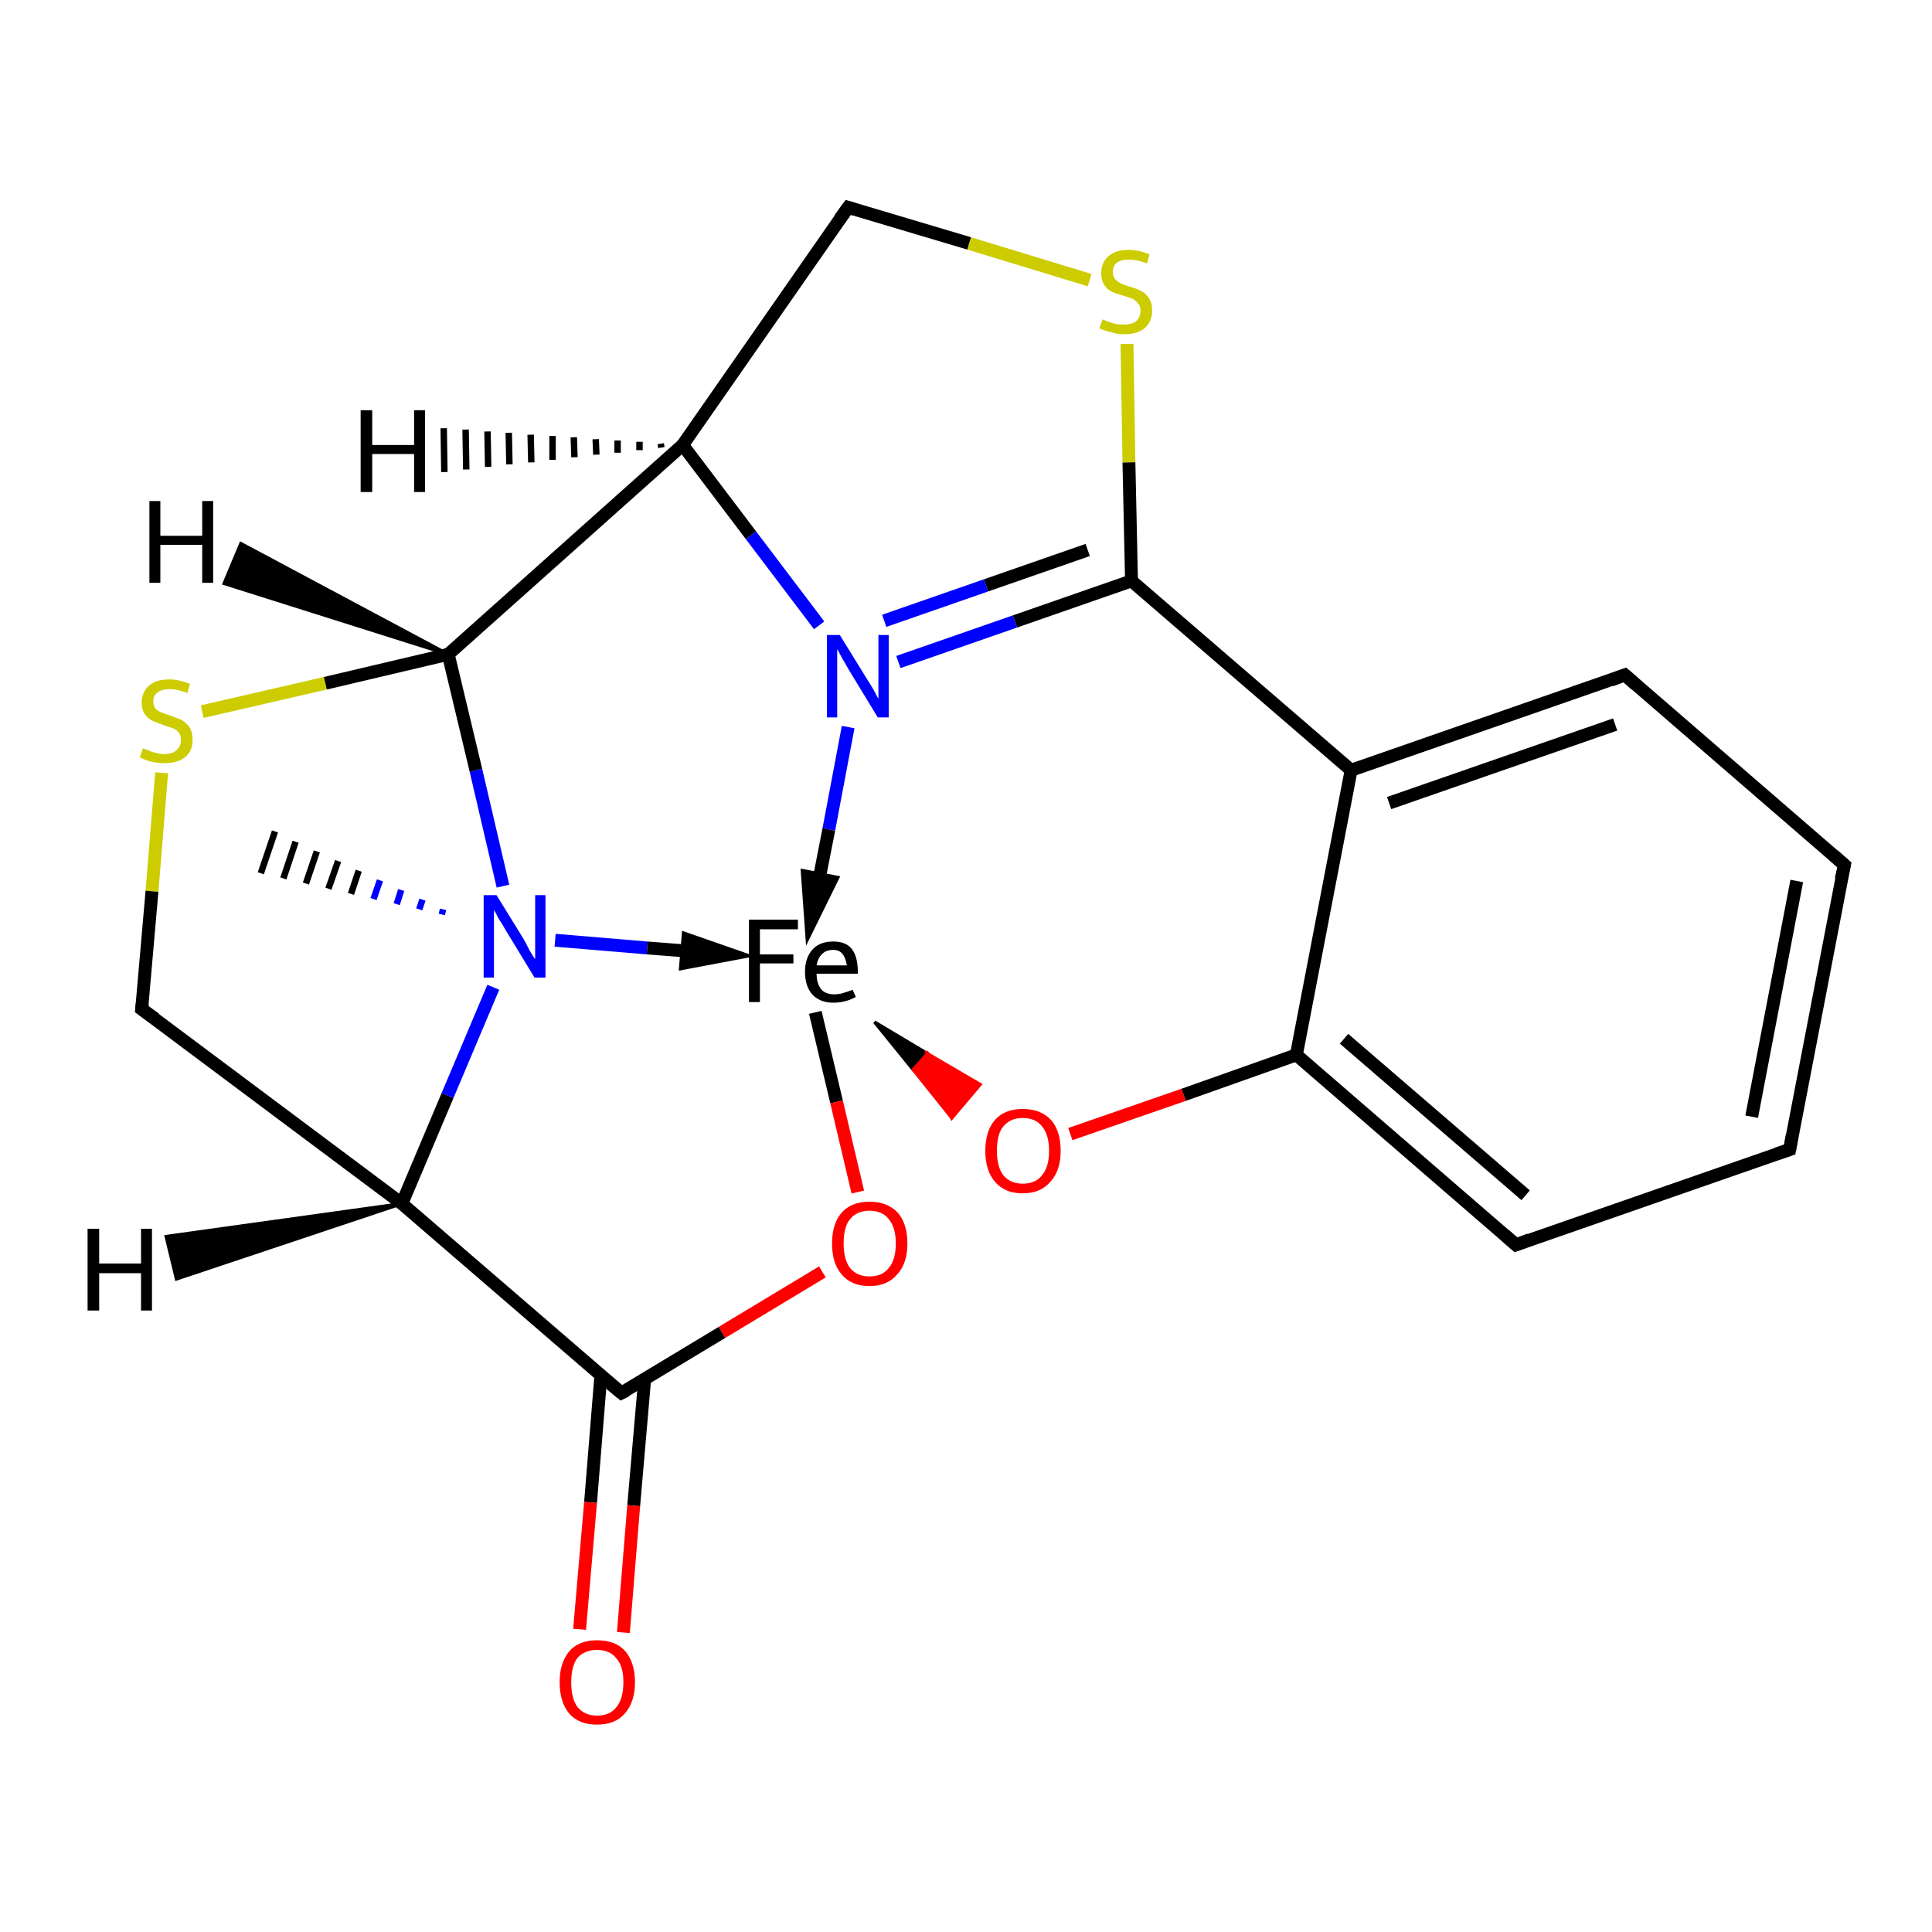 <?xml version='1.0' encoding='iso-8859-1'?>
<svg version='1.1' baseProfile='full'
              xmlns='http://www.w3.org/2000/svg'
                      xmlns:rdkit='http://www.rdkit.org/xml'
                      xmlns:xlink='http://www.w3.org/1999/xlink'
                  xml:space='preserve'
width='300px' height='300px' viewBox='0 0 300 300'>
<!-- END OF HEADER -->
<rect style='opacity:1.0;fill:#FFFFFF;stroke:none' width='300.0' height='300.0' x='0.0' y='0.0'> </rect>
<path class='bond-0 atom-0 atom-1' d='M 175.0,53.4 L 175.3,71.8' style='fill:none;fill-rule:evenodd;stroke:#CCCC00;stroke-width:2.0px;stroke-linecap:butt;stroke-linejoin:miter;stroke-opacity:1' />
<path class='bond-0 atom-0 atom-1' d='M 175.3,71.8 L 175.7,90.2' style='fill:none;fill-rule:evenodd;stroke:#000000;stroke-width:2.0px;stroke-linecap:butt;stroke-linejoin:miter;stroke-opacity:1' />
<path class='bond-1 atom-1 atom-2' d='M 175.7,90.2 L 157.6,96.5' style='fill:none;fill-rule:evenodd;stroke:#000000;stroke-width:2.0px;stroke-linecap:butt;stroke-linejoin:miter;stroke-opacity:1' />
<path class='bond-1 atom-1 atom-2' d='M 157.6,96.5 L 139.5,102.8' style='fill:none;fill-rule:evenodd;stroke:#0000FF;stroke-width:2.0px;stroke-linecap:butt;stroke-linejoin:miter;stroke-opacity:1' />
<path class='bond-1 atom-1 atom-2' d='M 168.9,85.4 L 153.1,90.9' style='fill:none;fill-rule:evenodd;stroke:#000000;stroke-width:2.0px;stroke-linecap:butt;stroke-linejoin:miter;stroke-opacity:1' />
<path class='bond-1 atom-1 atom-2' d='M 153.1,90.9 L 137.3,96.4' style='fill:none;fill-rule:evenodd;stroke:#0000FF;stroke-width:2.0px;stroke-linecap:butt;stroke-linejoin:miter;stroke-opacity:1' />
<path class='bond-2 atom-2 atom-3' d='M 127.2,97.1 L 116.6,83.1' style='fill:none;fill-rule:evenodd;stroke:#0000FF;stroke-width:2.0px;stroke-linecap:butt;stroke-linejoin:miter;stroke-opacity:1' />
<path class='bond-2 atom-2 atom-3' d='M 116.6,83.1 L 106.0,69.1' style='fill:none;fill-rule:evenodd;stroke:#000000;stroke-width:2.0px;stroke-linecap:butt;stroke-linejoin:miter;stroke-opacity:1' />
<path class='bond-3 atom-3 atom-4' d='M 106.0,69.1 L 131.7,32.2' style='fill:none;fill-rule:evenodd;stroke:#000000;stroke-width:2.0px;stroke-linecap:butt;stroke-linejoin:miter;stroke-opacity:1' />
<path class='bond-4 atom-3 atom-5' d='M 106.0,69.1 L 69.6,101.6' style='fill:none;fill-rule:evenodd;stroke:#000000;stroke-width:2.0px;stroke-linecap:butt;stroke-linejoin:miter;stroke-opacity:1' />
<path class='bond-5 atom-5 atom-6' d='M 69.6,101.6 L 50.5,106.1' style='fill:none;fill-rule:evenodd;stroke:#000000;stroke-width:2.0px;stroke-linecap:butt;stroke-linejoin:miter;stroke-opacity:1' />
<path class='bond-5 atom-5 atom-6' d='M 50.5,106.1 L 31.4,110.5' style='fill:none;fill-rule:evenodd;stroke:#CCCC00;stroke-width:2.0px;stroke-linecap:butt;stroke-linejoin:miter;stroke-opacity:1' />
<path class='bond-6 atom-6 atom-7' d='M 25.1,120.0 L 23.6,138.4' style='fill:none;fill-rule:evenodd;stroke:#CCCC00;stroke-width:2.0px;stroke-linecap:butt;stroke-linejoin:miter;stroke-opacity:1' />
<path class='bond-6 atom-6 atom-7' d='M 23.6,138.4 L 22.0,156.7' style='fill:none;fill-rule:evenodd;stroke:#000000;stroke-width:2.0px;stroke-linecap:butt;stroke-linejoin:miter;stroke-opacity:1' />
<path class='bond-7 atom-7 atom-8' d='M 22.0,156.7 L 62.4,186.9' style='fill:none;fill-rule:evenodd;stroke:#000000;stroke-width:2.0px;stroke-linecap:butt;stroke-linejoin:miter;stroke-opacity:1' />
<path class='bond-8 atom-8 atom-9' d='M 62.4,186.9 L 69.5,170.1' style='fill:none;fill-rule:evenodd;stroke:#000000;stroke-width:2.0px;stroke-linecap:butt;stroke-linejoin:miter;stroke-opacity:1' />
<path class='bond-8 atom-8 atom-9' d='M 69.5,170.1 L 76.6,153.3' style='fill:none;fill-rule:evenodd;stroke:#0000FF;stroke-width:2.0px;stroke-linecap:butt;stroke-linejoin:miter;stroke-opacity:1' />
<path class='bond-9 atom-9 atom-10' d='M 68.6,142.0 L 68.8,141.2' style='fill:none;fill-rule:evenodd;stroke:#0000FF;stroke-width:1.0px;stroke-linecap:butt;stroke-linejoin:miter;stroke-opacity:1' />
<path class='bond-9 atom-9 atom-10' d='M 65.1,141.2 L 65.6,139.7' style='fill:none;fill-rule:evenodd;stroke:#0000FF;stroke-width:1.0px;stroke-linecap:butt;stroke-linejoin:miter;stroke-opacity:1' />
<path class='bond-9 atom-9 atom-10' d='M 61.6,140.4 L 62.3,138.2' style='fill:none;fill-rule:evenodd;stroke:#0000FF;stroke-width:1.0px;stroke-linecap:butt;stroke-linejoin:miter;stroke-opacity:1' />
<path class='bond-9 atom-9 atom-10' d='M 58.0,139.6 L 59.0,136.7' style='fill:none;fill-rule:evenodd;stroke:#0000FF;stroke-width:1.0px;stroke-linecap:butt;stroke-linejoin:miter;stroke-opacity:1' />
<path class='bond-9 atom-9 atom-10' d='M 54.5,138.8 L 55.7,135.2' style='fill:none;fill-rule:evenodd;stroke:#000000;stroke-width:1.0px;stroke-linecap:butt;stroke-linejoin:miter;stroke-opacity:1' />
<path class='bond-9 atom-9 atom-10' d='M 51.0,138.0 L 52.5,133.7' style='fill:none;fill-rule:evenodd;stroke:#000000;stroke-width:1.0px;stroke-linecap:butt;stroke-linejoin:miter;stroke-opacity:1' />
<path class='bond-9 atom-9 atom-10' d='M 47.5,137.2 L 49.2,132.2' style='fill:none;fill-rule:evenodd;stroke:#000000;stroke-width:1.0px;stroke-linecap:butt;stroke-linejoin:miter;stroke-opacity:1' />
<path class='bond-9 atom-9 atom-10' d='M 44.0,136.4 L 45.9,130.7' style='fill:none;fill-rule:evenodd;stroke:#000000;stroke-width:1.0px;stroke-linecap:butt;stroke-linejoin:miter;stroke-opacity:1' />
<path class='bond-9 atom-9 atom-10' d='M 40.5,135.6 L 42.7,129.1' style='fill:none;fill-rule:evenodd;stroke:#000000;stroke-width:1.0px;stroke-linecap:butt;stroke-linejoin:miter;stroke-opacity:1' />
<path class='bond-10 atom-11 atom-12' d='M 135.8,158.7 L 144.0,163.6 L 141.8,166.1 Z' style='fill:#000000;fill-rule:evenodd;fill-opacity:1;stroke:#000000;stroke-width:0.5px;stroke-linecap:butt;stroke-linejoin:miter;stroke-opacity:1;' />
<path class='bond-10 atom-11 atom-12' d='M 144.0,163.6 L 147.8,173.6 L 152.2,168.4 Z' style='fill:#FF0000;fill-rule:evenodd;fill-opacity:1;stroke:#FF0000;stroke-width:0.5px;stroke-linecap:butt;stroke-linejoin:miter;stroke-opacity:1;' />
<path class='bond-10 atom-11 atom-12' d='M 144.0,163.6 L 141.8,166.1 L 147.8,173.6 Z' style='fill:#FF0000;fill-rule:evenodd;fill-opacity:1;stroke:#FF0000;stroke-width:0.5px;stroke-linecap:butt;stroke-linejoin:miter;stroke-opacity:1;' />
<path class='bond-11 atom-12 atom-13' d='M 166.2,176.1 L 183.8,170.0' style='fill:none;fill-rule:evenodd;stroke:#FF0000;stroke-width:2.0px;stroke-linecap:butt;stroke-linejoin:miter;stroke-opacity:1' />
<path class='bond-11 atom-12 atom-13' d='M 183.8,170.0 L 201.3,163.8' style='fill:none;fill-rule:evenodd;stroke:#000000;stroke-width:2.0px;stroke-linecap:butt;stroke-linejoin:miter;stroke-opacity:1' />
<path class='bond-12 atom-13 atom-14' d='M 201.3,163.8 L 235.4,193.3' style='fill:none;fill-rule:evenodd;stroke:#000000;stroke-width:2.0px;stroke-linecap:butt;stroke-linejoin:miter;stroke-opacity:1' />
<path class='bond-12 atom-13 atom-14' d='M 208.7,161.3 L 236.9,185.6' style='fill:none;fill-rule:evenodd;stroke:#000000;stroke-width:2.0px;stroke-linecap:butt;stroke-linejoin:miter;stroke-opacity:1' />
<path class='bond-13 atom-14 atom-15' d='M 235.4,193.3 L 277.9,178.5' style='fill:none;fill-rule:evenodd;stroke:#000000;stroke-width:2.0px;stroke-linecap:butt;stroke-linejoin:miter;stroke-opacity:1' />
<path class='bond-14 atom-15 atom-16' d='M 277.9,178.5 L 286.4,134.3' style='fill:none;fill-rule:evenodd;stroke:#000000;stroke-width:2.0px;stroke-linecap:butt;stroke-linejoin:miter;stroke-opacity:1' />
<path class='bond-14 atom-15 atom-16' d='M 272.0,173.4 L 279.0,136.8' style='fill:none;fill-rule:evenodd;stroke:#000000;stroke-width:2.0px;stroke-linecap:butt;stroke-linejoin:miter;stroke-opacity:1' />
<path class='bond-15 atom-16 atom-17' d='M 286.4,134.3 L 252.3,104.8' style='fill:none;fill-rule:evenodd;stroke:#000000;stroke-width:2.0px;stroke-linecap:butt;stroke-linejoin:miter;stroke-opacity:1' />
<path class='bond-16 atom-17 atom-18' d='M 252.3,104.8 L 209.8,119.6' style='fill:none;fill-rule:evenodd;stroke:#000000;stroke-width:2.0px;stroke-linecap:butt;stroke-linejoin:miter;stroke-opacity:1' />
<path class='bond-16 atom-17 atom-18' d='M 250.8,112.5 L 215.7,124.7' style='fill:none;fill-rule:evenodd;stroke:#000000;stroke-width:2.0px;stroke-linecap:butt;stroke-linejoin:miter;stroke-opacity:1' />
<path class='bond-17 atom-11 atom-19' d='M 126.6,157.2 L 129.9,171.1' style='fill:none;fill-rule:evenodd;stroke:#000000;stroke-width:2.0px;stroke-linecap:butt;stroke-linejoin:miter;stroke-opacity:1' />
<path class='bond-17 atom-11 atom-19' d='M 129.9,171.1 L 133.2,185.1' style='fill:none;fill-rule:evenodd;stroke:#FF0000;stroke-width:2.0px;stroke-linecap:butt;stroke-linejoin:miter;stroke-opacity:1' />
<path class='bond-18 atom-19 atom-20' d='M 127.7,197.5 L 112.1,206.9' style='fill:none;fill-rule:evenodd;stroke:#FF0000;stroke-width:2.0px;stroke-linecap:butt;stroke-linejoin:miter;stroke-opacity:1' />
<path class='bond-18 atom-19 atom-20' d='M 112.1,206.9 L 96.5,216.3' style='fill:none;fill-rule:evenodd;stroke:#000000;stroke-width:2.0px;stroke-linecap:butt;stroke-linejoin:miter;stroke-opacity:1' />
<path class='bond-19 atom-20 atom-21' d='M 93.3,213.6 L 91.7,233.3' style='fill:none;fill-rule:evenodd;stroke:#000000;stroke-width:2.0px;stroke-linecap:butt;stroke-linejoin:miter;stroke-opacity:1' />
<path class='bond-19 atom-20 atom-21' d='M 91.7,233.3 L 90.0,253.0' style='fill:none;fill-rule:evenodd;stroke:#FF0000;stroke-width:2.0px;stroke-linecap:butt;stroke-linejoin:miter;stroke-opacity:1' />
<path class='bond-19 atom-20 atom-21' d='M 100.1,214.2 L 98.4,233.8' style='fill:none;fill-rule:evenodd;stroke:#000000;stroke-width:2.0px;stroke-linecap:butt;stroke-linejoin:miter;stroke-opacity:1' />
<path class='bond-19 atom-20 atom-21' d='M 98.4,233.8 L 96.8,253.5' style='fill:none;fill-rule:evenodd;stroke:#FF0000;stroke-width:2.0px;stroke-linecap:butt;stroke-linejoin:miter;stroke-opacity:1' />
<path class='bond-20 atom-4 atom-0' d='M 131.7,32.2 L 150.5,37.8' style='fill:none;fill-rule:evenodd;stroke:#000000;stroke-width:2.0px;stroke-linecap:butt;stroke-linejoin:miter;stroke-opacity:1' />
<path class='bond-20 atom-4 atom-0' d='M 150.5,37.8 L 169.2,43.5' style='fill:none;fill-rule:evenodd;stroke:#CCCC00;stroke-width:2.0px;stroke-linecap:butt;stroke-linejoin:miter;stroke-opacity:1' />
<path class='bond-21 atom-9 atom-5' d='M 78.1,137.6 L 73.9,119.6' style='fill:none;fill-rule:evenodd;stroke:#0000FF;stroke-width:2.0px;stroke-linecap:butt;stroke-linejoin:miter;stroke-opacity:1' />
<path class='bond-21 atom-9 atom-5' d='M 73.9,119.6 L 69.6,101.6' style='fill:none;fill-rule:evenodd;stroke:#000000;stroke-width:2.0px;stroke-linecap:butt;stroke-linejoin:miter;stroke-opacity:1' />
<path class='bond-22 atom-18 atom-13' d='M 209.8,119.6 L 201.3,163.8' style='fill:none;fill-rule:evenodd;stroke:#000000;stroke-width:2.0px;stroke-linecap:butt;stroke-linejoin:miter;stroke-opacity:1' />
<path class='bond-23 atom-18 atom-1' d='M 209.8,119.6 L 175.7,90.2' style='fill:none;fill-rule:evenodd;stroke:#000000;stroke-width:2.0px;stroke-linecap:butt;stroke-linejoin:miter;stroke-opacity:1' />
<path class='bond-24 atom-20 atom-8' d='M 96.5,216.3 L 62.4,186.9' style='fill:none;fill-rule:evenodd;stroke:#000000;stroke-width:2.0px;stroke-linecap:butt;stroke-linejoin:miter;stroke-opacity:1' />
<path class='bond-25 atom-9 atom-11' d='M 86.2,146.0 L 100.5,147.2' style='fill:none;fill-rule:evenodd;stroke:#0000FF;stroke-width:2.0px;stroke-linecap:butt;stroke-linejoin:miter;stroke-opacity:1' />
<path class='bond-25 atom-9 atom-11' d='M 100.5,147.2 L 113.4,148.2' style='fill:none;fill-rule:evenodd;stroke:#000000;stroke-width:2.0px;stroke-linecap:butt;stroke-linejoin:miter;stroke-opacity:1' />
<path class='bond-25 atom-9 atom-11' d='M 106.5,149.5 L 113.4,148.2 L 106.8,145.9 Z' style='fill:#000000;fill-rule:evenodd;fill-opacity:1;stroke:#000000;stroke-width:2.0px;stroke-linecap:butt;stroke-linejoin:miter;stroke-opacity:1;' />
<path class='bond-26 atom-2 atom-11' d='M 131.7,112.9 L 128.7,128.8' style='fill:none;fill-rule:evenodd;stroke:#0000FF;stroke-width:2.0px;stroke-linecap:butt;stroke-linejoin:miter;stroke-opacity:1' />
<path class='bond-26 atom-2 atom-11' d='M 128.7,128.8 L 125.9,143.1' style='fill:none;fill-rule:evenodd;stroke:#000000;stroke-width:2.0px;stroke-linecap:butt;stroke-linejoin:miter;stroke-opacity:1' />
<path class='bond-26 atom-2 atom-11' d='M 125.4,136.1 L 125.9,143.1 L 129.0,136.8 Z' style='fill:#000000;fill-rule:evenodd;fill-opacity:1;stroke:#000000;stroke-width:2.0px;stroke-linecap:butt;stroke-linejoin:miter;stroke-opacity:1;' />
<path class='bond-27 atom-3 atom-22' d='M 102.7,69.5 L 102.6,68.9' style='fill:none;fill-rule:evenodd;stroke:#000000;stroke-width:1.0px;stroke-linecap:butt;stroke-linejoin:miter;stroke-opacity:1' />
<path class='bond-27 atom-3 atom-22' d='M 99.3,69.9 L 99.3,68.6' style='fill:none;fill-rule:evenodd;stroke:#000000;stroke-width:1.0px;stroke-linecap:butt;stroke-linejoin:miter;stroke-opacity:1' />
<path class='bond-27 atom-3 atom-22' d='M 95.9,70.3 L 95.9,68.4' style='fill:none;fill-rule:evenodd;stroke:#000000;stroke-width:1.0px;stroke-linecap:butt;stroke-linejoin:miter;stroke-opacity:1' />
<path class='bond-27 atom-3 atom-22' d='M 92.6,70.6 L 92.5,68.2' style='fill:none;fill-rule:evenodd;stroke:#000000;stroke-width:1.0px;stroke-linecap:butt;stroke-linejoin:miter;stroke-opacity:1' />
<path class='bond-27 atom-3 atom-22' d='M 89.2,71.0 L 89.1,67.9' style='fill:none;fill-rule:evenodd;stroke:#000000;stroke-width:1.0px;stroke-linecap:butt;stroke-linejoin:miter;stroke-opacity:1' />
<path class='bond-27 atom-3 atom-22' d='M 85.8,71.4 L 85.8,67.7' style='fill:none;fill-rule:evenodd;stroke:#000000;stroke-width:1.0px;stroke-linecap:butt;stroke-linejoin:miter;stroke-opacity:1' />
<path class='bond-27 atom-3 atom-22' d='M 82.5,71.8 L 82.4,67.5' style='fill:none;fill-rule:evenodd;stroke:#000000;stroke-width:1.0px;stroke-linecap:butt;stroke-linejoin:miter;stroke-opacity:1' />
<path class='bond-27 atom-3 atom-22' d='M 79.1,72.1 L 79.0,67.2' style='fill:none;fill-rule:evenodd;stroke:#000000;stroke-width:1.0px;stroke-linecap:butt;stroke-linejoin:miter;stroke-opacity:1' />
<path class='bond-27 atom-3 atom-22' d='M 75.8,72.5 L 75.7,67.0' style='fill:none;fill-rule:evenodd;stroke:#000000;stroke-width:1.0px;stroke-linecap:butt;stroke-linejoin:miter;stroke-opacity:1' />
<path class='bond-27 atom-3 atom-22' d='M 72.4,72.9 L 72.3,66.7' style='fill:none;fill-rule:evenodd;stroke:#000000;stroke-width:1.0px;stroke-linecap:butt;stroke-linejoin:miter;stroke-opacity:1' />
<path class='bond-27 atom-3 atom-22' d='M 69.0,73.3 L 68.9,66.5' style='fill:none;fill-rule:evenodd;stroke:#000000;stroke-width:1.0px;stroke-linecap:butt;stroke-linejoin:miter;stroke-opacity:1' />
<path class='bond-28 atom-5 atom-23' d='M 69.6,101.6 L 34.8,90.6 L 37.4,84.4 Z' style='fill:#000000;fill-rule:evenodd;fill-opacity:1;stroke:#000000;stroke-width:0.5px;stroke-linecap:butt;stroke-linejoin:miter;stroke-opacity:1;' />
<path class='bond-29 atom-8 atom-24' d='M 62.4,186.9 L 27.4,198.6 L 25.8,192.0 Z' style='fill:#000000;fill-rule:evenodd;fill-opacity:1;stroke:#000000;stroke-width:0.5px;stroke-linecap:butt;stroke-linejoin:miter;stroke-opacity:1;' />
<path d='M 130.4,34.0 L 131.7,32.2 L 132.7,32.5' style='fill:none;stroke:#000000;stroke-width:2.0px;stroke-linecap:butt;stroke-linejoin:miter;stroke-opacity:1;' />
<path d='M 22.1,155.8 L 22.0,156.7 L 24.1,158.2' style='fill:none;stroke:#000000;stroke-width:2.0px;stroke-linecap:butt;stroke-linejoin:miter;stroke-opacity:1;' />
<path d='M 233.7,191.8 L 235.4,193.3 L 237.5,192.5' style='fill:none;stroke:#000000;stroke-width:2.0px;stroke-linecap:butt;stroke-linejoin:miter;stroke-opacity:1;' />
<path d='M 275.8,179.2 L 277.9,178.5 L 278.3,176.3' style='fill:none;stroke:#000000;stroke-width:2.0px;stroke-linecap:butt;stroke-linejoin:miter;stroke-opacity:1;' />
<path d='M 285.9,136.5 L 286.4,134.3 L 284.7,132.8' style='fill:none;stroke:#000000;stroke-width:2.0px;stroke-linecap:butt;stroke-linejoin:miter;stroke-opacity:1;' />
<path d='M 254.0,106.3 L 252.3,104.8 L 250.2,105.6' style='fill:none;stroke:#000000;stroke-width:2.0px;stroke-linecap:butt;stroke-linejoin:miter;stroke-opacity:1;' />
<path d='M 97.3,215.9 L 96.5,216.3 L 94.8,214.9' style='fill:none;stroke:#000000;stroke-width:2.0px;stroke-linecap:butt;stroke-linejoin:miter;stroke-opacity:1;' />
<path class='atom-0' d='M 171.2 49.6
Q 171.3 49.6, 171.9 49.9
Q 172.5 50.1, 173.2 50.3
Q 173.8 50.4, 174.5 50.4
Q 175.7 50.4, 176.4 49.9
Q 177.1 49.3, 177.1 48.2
Q 177.1 47.5, 176.7 47.1
Q 176.4 46.7, 175.9 46.4
Q 175.3 46.2, 174.4 45.9
Q 173.3 45.6, 172.6 45.3
Q 171.9 44.9, 171.5 44.3
Q 171.0 43.6, 171.0 42.4
Q 171.0 40.8, 172.1 39.8
Q 173.2 38.8, 175.3 38.8
Q 176.8 38.8, 178.5 39.5
L 178.1 40.9
Q 176.5 40.3, 175.4 40.3
Q 174.1 40.3, 173.4 40.8
Q 172.8 41.3, 172.8 42.2
Q 172.8 42.9, 173.1 43.3
Q 173.5 43.7, 174.0 44.0
Q 174.5 44.2, 175.4 44.5
Q 176.5 44.8, 177.2 45.2
Q 177.9 45.5, 178.4 46.3
Q 178.9 47.0, 178.9 48.2
Q 178.9 50.0, 177.7 51.0
Q 176.5 51.9, 174.6 51.9
Q 173.4 51.9, 172.6 51.6
Q 171.7 51.4, 170.7 51.0
L 171.2 49.6
' fill='#CCCC00'/>
<path class='atom-2' d='M 130.4 98.6
L 134.6 105.4
Q 135.0 106.0, 135.7 107.2
Q 136.3 108.4, 136.4 108.5
L 136.4 98.6
L 138.0 98.6
L 138.0 111.4
L 136.3 111.4
L 131.8 104.0
Q 131.3 103.1, 130.7 102.1
Q 130.2 101.1, 130.0 100.8
L 130.0 111.4
L 128.4 111.4
L 128.4 98.6
L 130.4 98.6
' fill='#0000FF'/>
<path class='atom-6' d='M 22.2 116.2
Q 22.4 116.3, 23.0 116.5
Q 23.6 116.8, 24.2 116.9
Q 24.9 117.1, 25.5 117.1
Q 26.7 117.1, 27.4 116.5
Q 28.1 115.9, 28.1 114.9
Q 28.1 114.2, 27.8 113.8
Q 27.4 113.3, 26.9 113.1
Q 26.3 112.9, 25.4 112.6
Q 24.3 112.2, 23.6 111.9
Q 23.0 111.6, 22.5 110.9
Q 22.0 110.2, 22.0 109.1
Q 22.0 107.5, 23.1 106.5
Q 24.2 105.5, 26.3 105.5
Q 27.8 105.5, 29.5 106.2
L 29.1 107.6
Q 27.5 107.0, 26.4 107.0
Q 25.2 107.0, 24.5 107.5
Q 23.8 108.0, 23.8 108.9
Q 23.8 109.5, 24.1 110.0
Q 24.5 110.4, 25.0 110.6
Q 25.5 110.8, 26.4 111.1
Q 27.5 111.5, 28.2 111.8
Q 28.9 112.2, 29.4 112.9
Q 29.9 113.7, 29.9 114.9
Q 29.9 116.7, 28.7 117.6
Q 27.5 118.5, 25.6 118.5
Q 24.5 118.5, 23.6 118.3
Q 22.7 118.1, 21.7 117.6
L 22.2 116.2
' fill='#CCCC00'/>
<path class='atom-9' d='M 77.1 139.0
L 81.3 145.8
Q 81.7 146.5, 82.3 147.7
Q 83.0 148.9, 83.1 148.9
L 83.1 139.0
L 84.7 139.0
L 84.7 151.8
L 83.0 151.8
L 78.5 144.4
Q 78.0 143.5, 77.4 142.6
Q 76.9 141.6, 76.7 141.3
L 76.7 151.8
L 75.1 151.8
L 75.1 139.0
L 77.1 139.0
' fill='#0000FF'/>
<path class='atom-11' d='M 116.3 142.8
L 123.9 142.8
L 123.9 144.3
L 118.0 144.3
L 118.0 148.2
L 123.2 148.2
L 123.2 149.6
L 118.0 149.6
L 118.0 155.6
L 116.3 155.6
L 116.3 142.8
' fill='#000000'/>
<path class='atom-11' d='M 125.0 150.9
Q 125.0 148.7, 126.2 147.4
Q 127.3 146.2, 129.4 146.2
Q 131.4 146.2, 132.3 147.4
Q 133.2 148.6, 133.2 150.9
L 133.2 151.2
L 126.8 151.2
Q 126.8 152.7, 127.5 153.6
Q 128.2 154.4, 129.5 154.4
Q 130.3 154.4, 130.9 154.2
Q 131.6 154.0, 132.4 153.7
L 132.9 154.8
Q 132.0 155.3, 131.1 155.5
Q 130.3 155.7, 129.4 155.7
Q 127.4 155.7, 126.2 154.5
Q 125.0 153.2, 125.0 150.9
M 129.4 147.5
Q 128.3 147.5, 127.7 148.1
Q 127.0 148.7, 126.8 149.9
L 131.5 149.9
Q 131.3 148.7, 130.8 148.1
Q 130.3 147.5, 129.4 147.5
' fill='#000000'/>
<path class='atom-12' d='M 153.0 178.7
Q 153.0 175.6, 154.5 173.9
Q 156.0 172.2, 158.8 172.2
Q 161.6 172.2, 163.2 173.9
Q 164.7 175.6, 164.7 178.7
Q 164.7 181.8, 163.1 183.5
Q 161.6 185.3, 158.8 185.3
Q 156.0 185.3, 154.5 183.5
Q 153.0 181.8, 153.0 178.7
M 158.8 183.8
Q 160.8 183.8, 161.8 182.5
Q 162.9 181.2, 162.9 178.7
Q 162.9 176.2, 161.8 174.9
Q 160.8 173.6, 158.8 173.6
Q 156.9 173.6, 155.8 174.9
Q 154.8 176.1, 154.8 178.7
Q 154.8 181.2, 155.8 182.5
Q 156.9 183.8, 158.8 183.8
' fill='#FF0000'/>
<path class='atom-19' d='M 129.2 193.1
Q 129.2 190.0, 130.7 188.3
Q 132.2 186.6, 135.0 186.6
Q 137.8 186.6, 139.4 188.3
Q 140.9 190.0, 140.9 193.1
Q 140.9 196.2, 139.3 197.9
Q 137.8 199.7, 135.0 199.7
Q 132.2 199.7, 130.7 197.9
Q 129.2 196.2, 129.2 193.1
M 135.0 198.2
Q 137.0 198.2, 138.0 196.9
Q 139.1 195.6, 139.1 193.1
Q 139.1 190.6, 138.0 189.3
Q 137.0 188.0, 135.0 188.0
Q 133.1 188.0, 132.0 189.3
Q 131.0 190.5, 131.0 193.1
Q 131.0 195.6, 132.0 196.9
Q 133.1 198.2, 135.0 198.2
' fill='#FF0000'/>
<path class='atom-21' d='M 86.9 261.2
Q 86.9 258.2, 88.4 256.4
Q 89.9 254.7, 92.7 254.7
Q 95.6 254.7, 97.1 256.4
Q 98.6 258.2, 98.6 261.2
Q 98.6 264.3, 97.0 266.1
Q 95.5 267.8, 92.7 267.8
Q 89.9 267.8, 88.4 266.1
Q 86.9 264.3, 86.9 261.2
M 92.7 266.4
Q 94.7 266.4, 95.7 265.1
Q 96.8 263.8, 96.8 261.2
Q 96.8 258.7, 95.7 257.5
Q 94.7 256.2, 92.7 256.2
Q 90.8 256.2, 89.7 257.4
Q 88.7 258.7, 88.7 261.2
Q 88.7 263.8, 89.7 265.1
Q 90.8 266.4, 92.7 266.4
' fill='#FF0000'/>
<path class='atom-22' d='M 56.0 63.7
L 57.8 63.7
L 57.8 69.1
L 64.3 69.1
L 64.3 63.7
L 66.0 63.7
L 66.0 76.4
L 64.3 76.4
L 64.3 70.5
L 57.8 70.5
L 57.8 76.4
L 56.0 76.4
L 56.0 63.7
' fill='#000000'/>
<path class='atom-23' d='M 23.2 77.8
L 24.9 77.8
L 24.9 83.2
L 31.4 83.2
L 31.4 77.8
L 33.1 77.8
L 33.1 90.5
L 31.4 90.5
L 31.4 84.6
L 24.9 84.6
L 24.9 90.5
L 23.2 90.5
L 23.2 77.8
' fill='#000000'/>
<path class='atom-24' d='M 13.6 190.8
L 15.4 190.8
L 15.4 196.2
L 21.9 196.2
L 21.9 190.8
L 23.6 190.8
L 23.6 203.5
L 21.9 203.5
L 21.9 197.7
L 15.4 197.7
L 15.4 203.5
L 13.6 203.5
L 13.6 190.8
' fill='#000000'/>
</svg>
